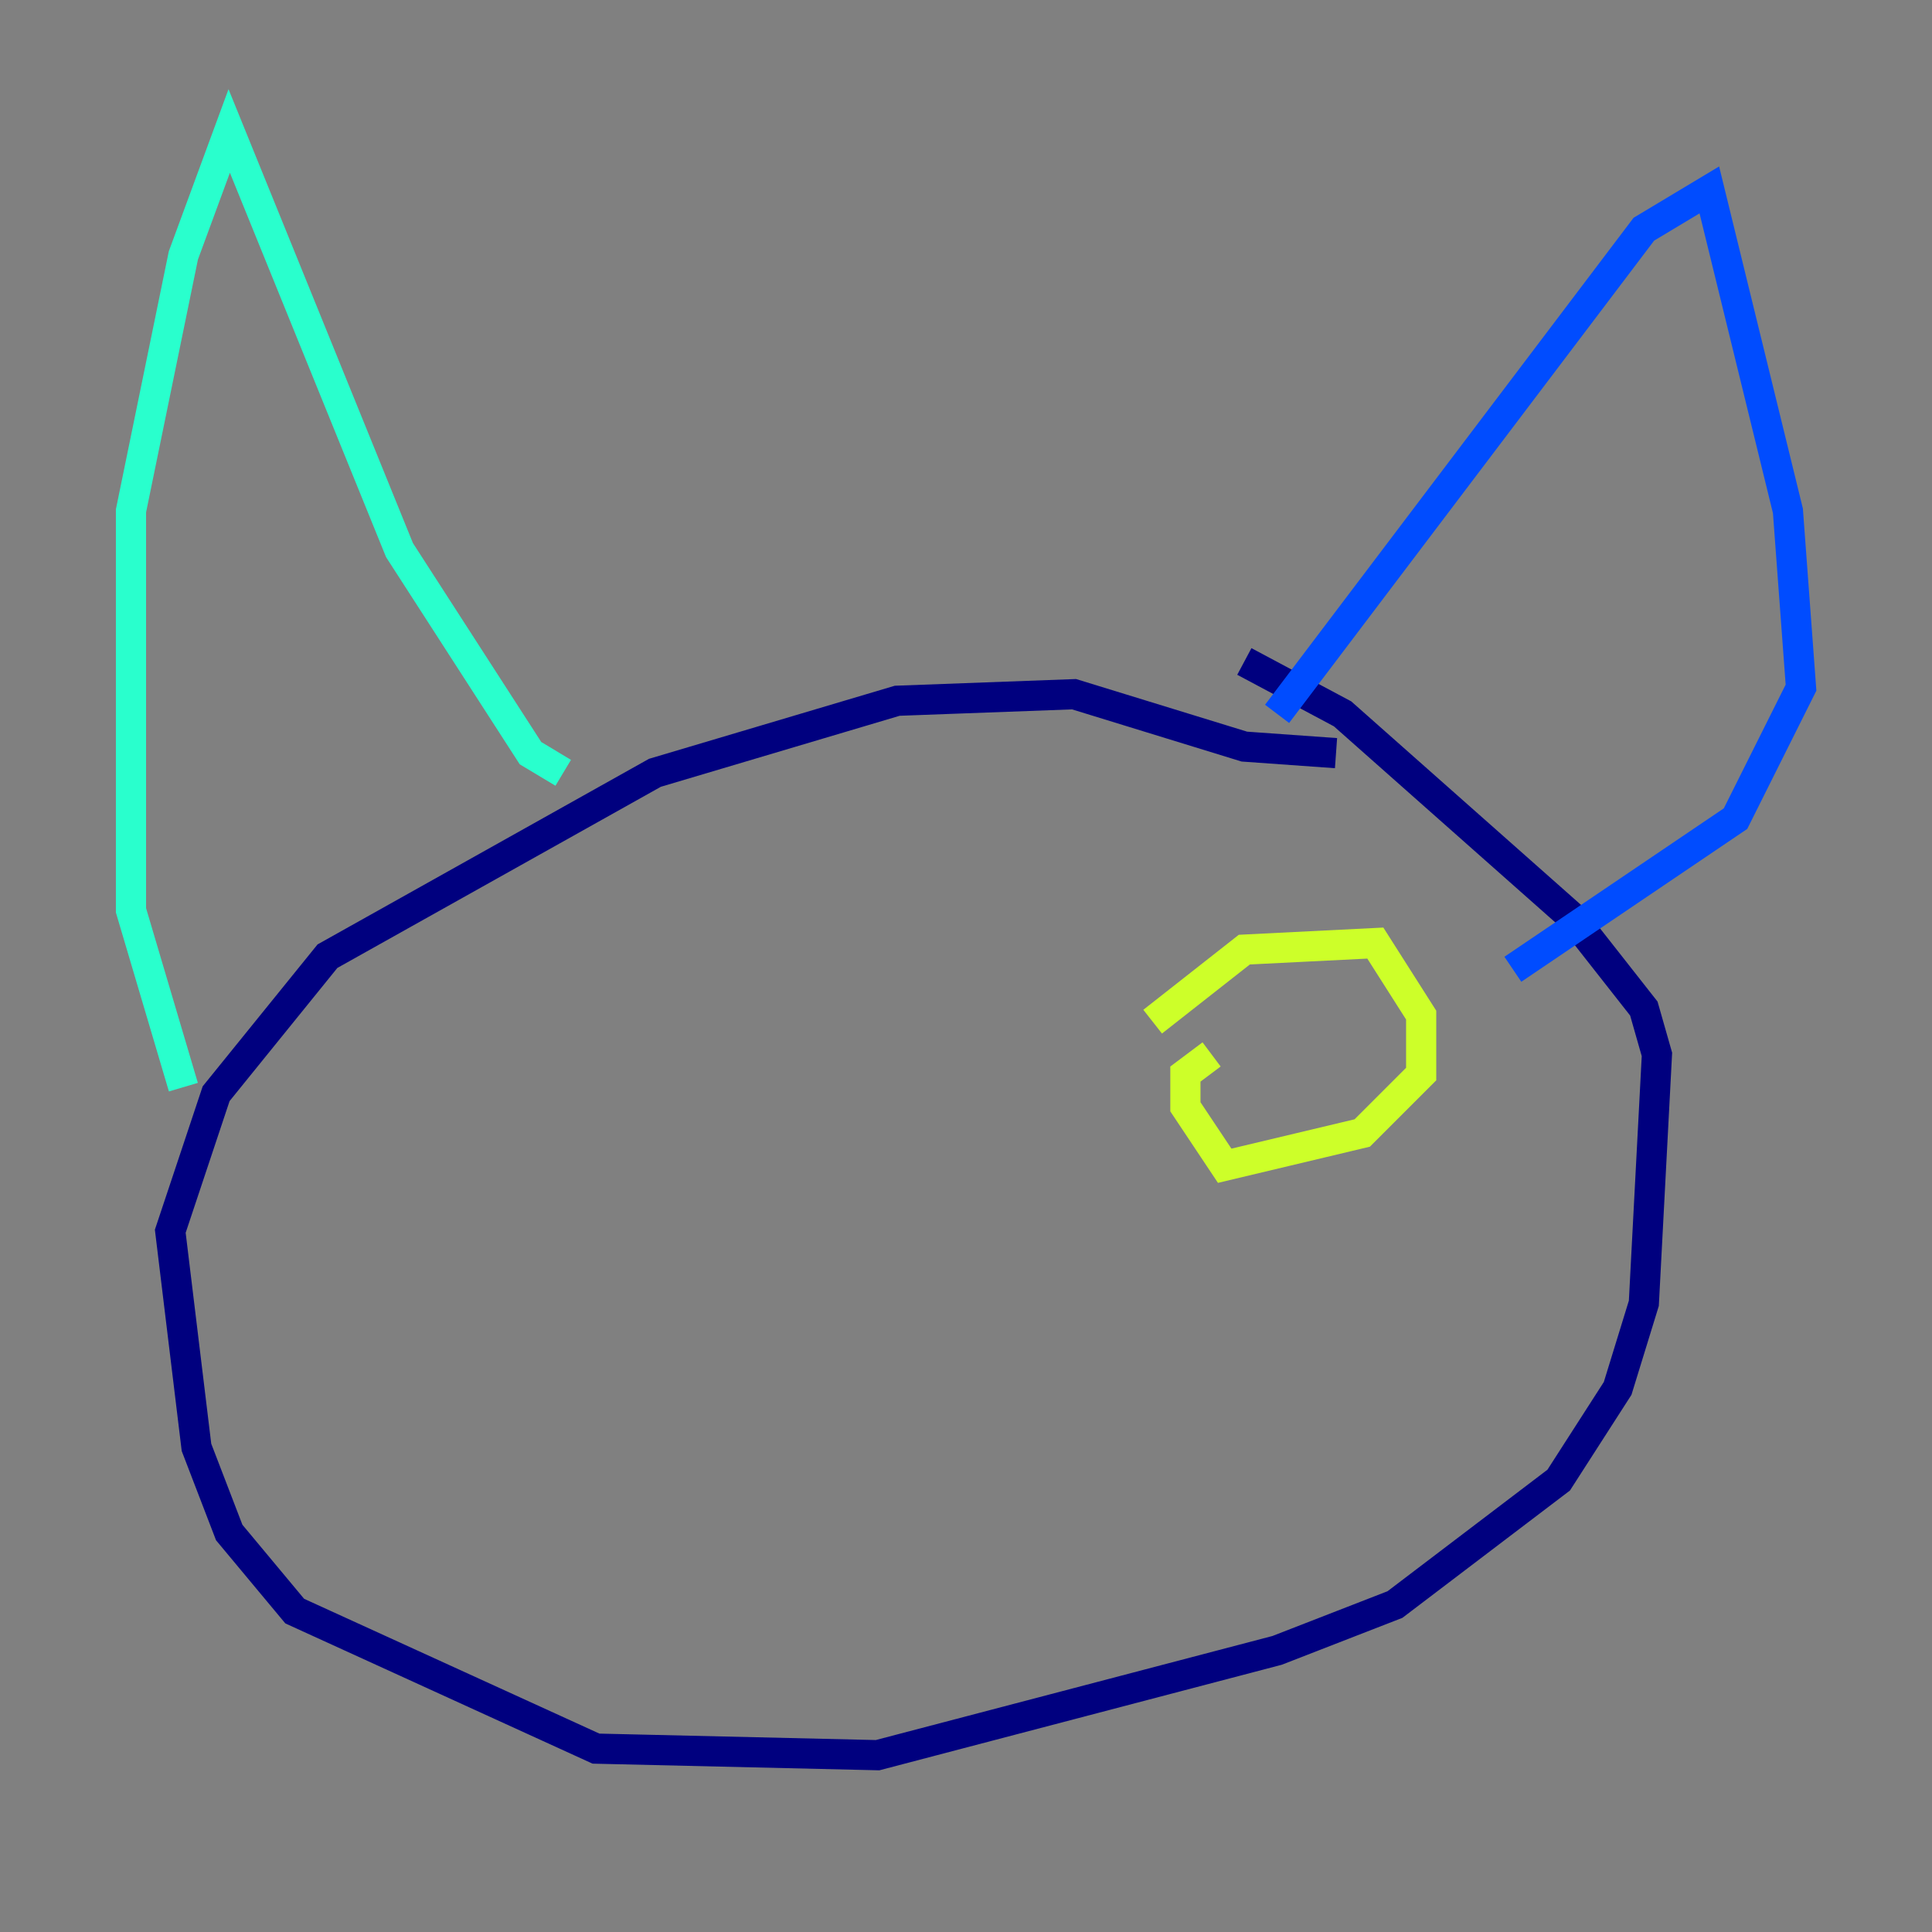<?xml version="1.0" encoding="utf-8" ?>
<svg baseProfile="tiny" height="128" version="1.2" viewBox="0,0,128,128" width="128" xmlns="http://www.w3.org/2000/svg" xmlns:ev="http://www.w3.org/2001/xml-events" xmlns:xlink="http://www.w3.org/1999/xlink"><rect x="0" y="0" width="128" height="128" fill="#808080" stroke="none"/><defs /><polyline fill="none" points="82.441,43.824 88.949,47.295 104.136,60.746 108.909,66.82 109.776,69.858 108.909,86.346 107.173,91.986 103.268,98.061 92.42,106.305 84.61,109.342 58.142,116.285 39.485,115.851 19.525,106.739 15.186,101.532 13.017,95.891 11.281,81.573 14.319,72.461 21.695,63.349 43.39,51.2 59.444,46.427 71.159,45.993 82.441,49.464 88.515,49.898" stroke="#00007f" stroke-width="2" /><polyline fill="none" points="84.61,47.295 108.909,15.186 113.248,12.583 118.454,33.844 119.322,45.559 114.983,54.237 100.231,64.217" stroke="#004cff" stroke-width="2" /><polyline fill="none" points="37.315,51.2 35.146,49.898 26.468,36.447 15.186,8.678 12.149,16.922 8.678,33.844 8.678,60.312 12.149,72.027" stroke="#29ffcd" stroke-width="2" /><polyline fill="none" points="76.366,67.688 82.441,62.915 91.119,62.481 94.156,67.254 94.156,71.159 90.251,75.064 81.139,77.234 78.536,73.329 78.536,71.159 80.271,69.858" stroke="#cdff29" stroke-width="2" /><polyline fill="none" points="85.912,69.858 85.912,69.858" stroke="#ff6700" stroke-width="2" /><polyline fill="none" points="61.18,72.895 61.18,72.895" stroke="#7f0000" stroke-width="2" /></svg>